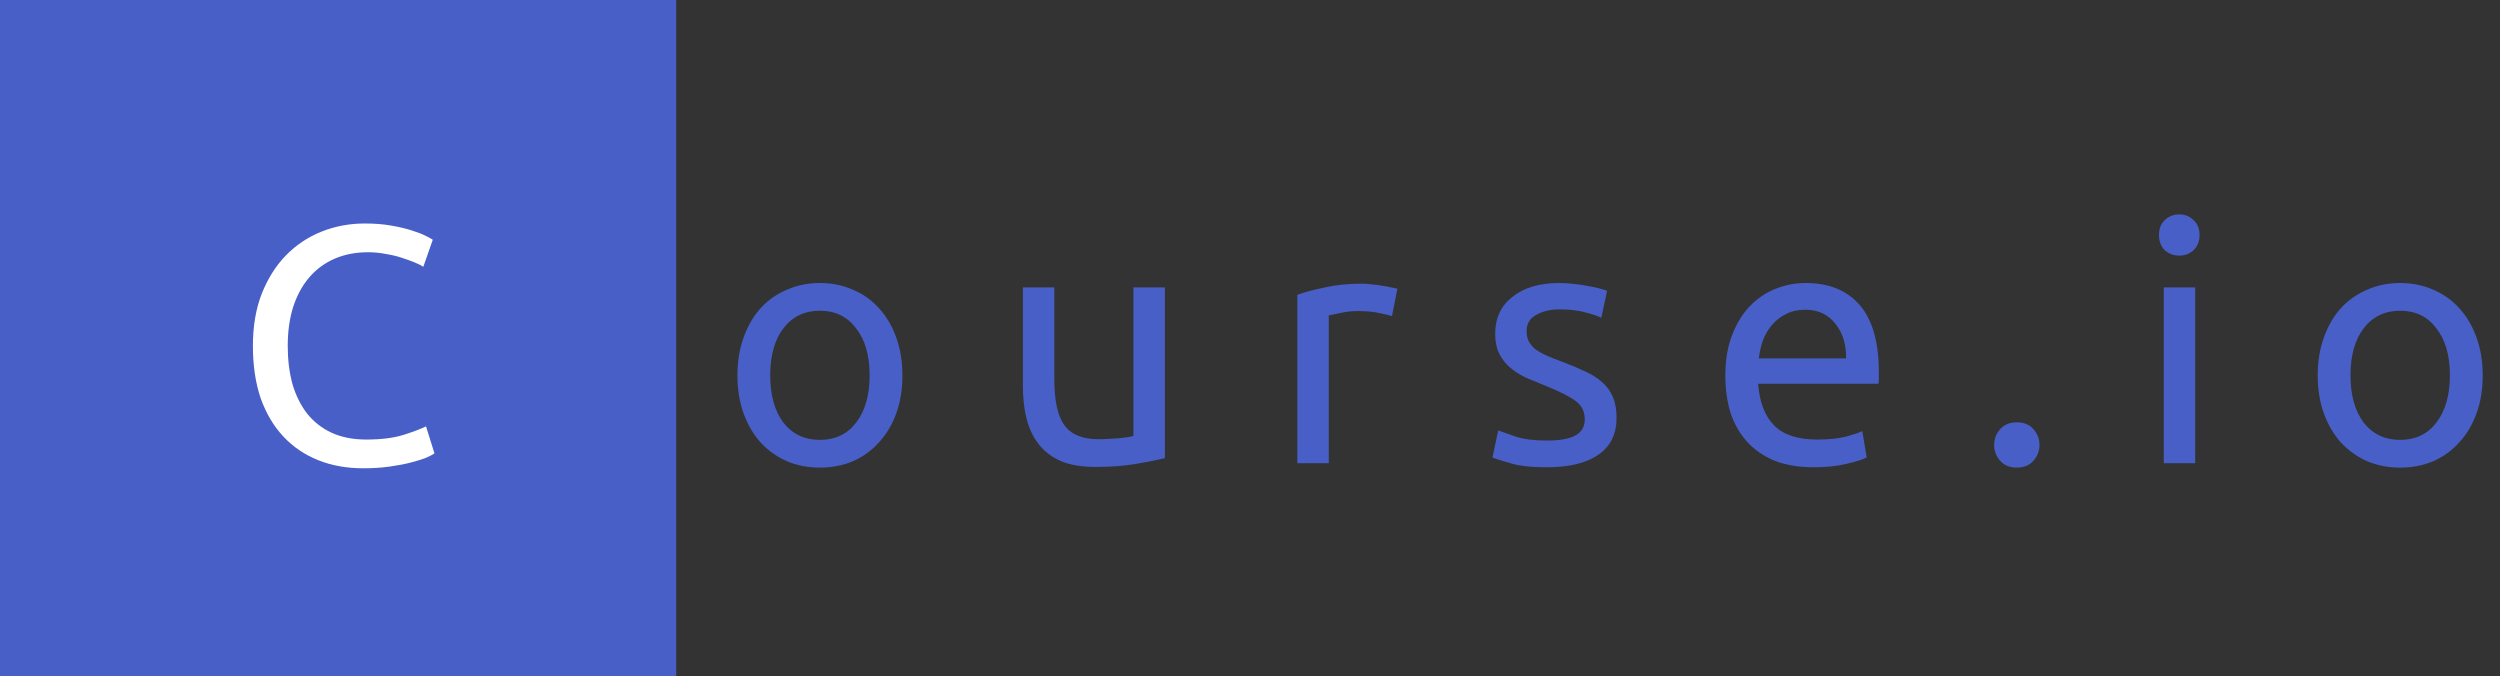 <svg width="3697" height="1000" viewBox="0 0 3697 1000" fill="none" xmlns="http://www.w3.org/2000/svg">
<rect x="0" y="0" width="3697" height="1000" fill="#333333" stroke="none"/>
<rect width="1000" height="1000" fill="#485FC7"/>
<path d="M537 692.5C512.667 692.5 490.5 688.5 470.5 680.5C450.5 672.5 433.333 660.833 419 645.5C404.667 630.167 393.5 611.333 385.5 589C377.833 566.333 374 540.5 374 511.5C374 482.5 378.333 456.833 387 434.5C396 411.833 408 392.833 423 377.5C438 362.167 455.5 350.5 475.5 342.5C495.5 334.5 516.833 330.5 539.5 330.5C553.833 330.5 566.667 331.5 578 333.5C589.667 335.5 599.667 337.833 608 340.5C616.667 343.167 623.667 345.833 629 348.5C634.333 351.167 638 353.167 640 354.5L626 394.5C623 392.5 618.667 390.333 613 388C607.333 385.667 600.833 383.333 593.5 381C586.5 378.667 578.667 376.833 570 375.5C561.667 373.833 553.167 373 544.5 373C526.167 373 509.667 376.167 495 382.5C480.333 388.833 467.833 398 457.5 410C447.167 422 439.167 436.667 433.5 454C428.167 471 425.5 490.167 425.5 511.5C425.5 532.167 427.833 551 432.5 568C437.5 585 444.833 599.667 454.5 612C464.167 624 476.167 633.333 490.5 640C505.167 646.667 522.167 650 541.5 650C563.833 650 582.333 647.667 597 643C611.667 638.333 622.667 634.167 630 630.5L642.5 670.5C640.167 672.167 636 674.333 630 677C624 679.333 616.5 681.667 607.5 684C598.5 686.333 588 688.333 576 690C564 691.667 551 692.5 537 692.5Z" fill="white"/>
<path d="M1334.5 555C1334.5 575.667 1331.5 594.333 1325.5 611C1319.5 627.667 1311 642 1300 654C1289.33 666 1276.5 675.333 1261.5 682C1246.5 688.333 1230.17 691.5 1212.5 691.5C1194.83 691.5 1178.5 688.333 1163.5 682C1148.5 675.333 1135.5 666 1124.5 654C1113.83 642 1105.5 627.667 1099.5 611C1093.5 594.333 1090.5 575.667 1090.5 555C1090.5 534.667 1093.5 516.167 1099.5 499.5C1105.5 482.5 1113.83 468 1124.5 456C1135.5 444 1148.5 434.833 1163.5 428.5C1178.5 421.833 1194.83 418.5 1212.5 418.5C1230.17 418.5 1246.5 421.833 1261.5 428.5C1276.5 434.833 1289.33 444 1300 456C1311 468 1319.5 482.5 1325.5 499.5C1331.5 516.167 1334.5 534.667 1334.5 555ZM1286 555C1286 525.667 1279.33 502.5 1266 485.5C1253 468.167 1235.17 459.5 1212.5 459.5C1189.83 459.5 1171.83 468.167 1158.5 485.5C1145.5 502.5 1139 525.667 1139 555C1139 584.333 1145.5 607.667 1158.5 625C1171.83 642 1189.83 650.5 1212.5 650.5C1235.17 650.5 1253 642 1266 625C1279.33 607.667 1286 584.333 1286 555ZM1722.64 677.5C1711.98 680.167 1697.81 683 1680.14 686C1662.81 689 1642.64 690.5 1619.64 690.5C1599.64 690.5 1582.81 687.667 1569.14 682C1555.48 676 1544.48 667.667 1536.14 657C1527.81 646.333 1521.81 633.833 1518.14 619.5C1514.48 604.833 1512.64 588.667 1512.64 571V425H1559.14V561C1559.14 592.667 1564.14 615.333 1574.14 629C1584.14 642.667 1600.98 649.5 1624.64 649.5C1629.64 649.5 1634.81 649.333 1640.14 649C1645.48 648.667 1650.48 648.333 1655.14 648C1659.81 647.333 1663.98 646.833 1667.64 646.5C1671.64 645.833 1674.48 645.167 1676.14 644.5V425H1722.64V677.5ZM2014.48 419.5C2018.48 419.5 2022.98 419.833 2027.98 420.5C2033.31 420.833 2038.48 421.5 2043.48 422.5C2048.48 423.167 2052.98 424 2056.98 425C2061.31 425.667 2064.48 426.333 2066.48 427L2058.48 467.5C2054.81 466.167 2048.64 464.667 2039.98 463C2031.64 461 2020.81 460 2007.48 460C1998.81 460 1990.14 461 1981.48 463C1973.14 464.667 1967.64 465.833 1964.98 466.5V685H1918.48V436C1929.48 432 1943.14 428.333 1959.48 425C1975.81 421.333 1994.14 419.5 2014.48 419.5ZM2287.57 651.5C2306.57 651.5 2320.57 649 2329.57 644C2338.9 639 2343.57 631 2343.57 620C2343.57 608.667 2339.07 599.667 2330.07 593C2321.07 586.333 2306.24 578.833 2285.57 570.5C2275.57 566.5 2265.9 562.5 2256.57 558.5C2247.57 554.167 2239.74 549.167 2233.07 543.5C2226.4 537.833 2221.07 531 2217.07 523C2213.07 515 2211.07 505.167 2211.07 493.5C2211.07 470.5 2219.57 452.333 2236.57 439C2253.57 425.333 2276.74 418.5 2306.07 418.5C2313.4 418.5 2320.74 419 2328.07 420C2335.4 420.667 2342.24 421.667 2348.57 423C2354.9 424 2360.4 425.167 2365.07 426.5C2370.07 427.833 2373.9 429 2376.57 430L2368.07 470C2363.07 467.333 2355.24 464.667 2344.57 462C2333.9 459 2321.07 457.5 2306.07 457.5C2293.07 457.5 2281.74 460.167 2272.07 465.5C2262.4 470.5 2257.57 478.5 2257.57 489.5C2257.57 495.167 2258.57 500.167 2260.57 504.5C2262.9 508.833 2266.24 512.833 2270.57 516.5C2275.24 519.833 2280.9 523 2287.57 526C2294.24 529 2302.24 532.167 2311.57 535.5C2323.9 540.167 2334.9 544.833 2344.57 549.5C2354.24 553.833 2362.4 559 2369.07 565C2376.07 571 2381.4 578.333 2385.07 587C2388.74 595.333 2390.57 605.667 2390.57 618C2390.57 642 2381.57 660.167 2363.57 672.5C2345.9 684.833 2320.57 691 2287.57 691C2264.57 691 2246.57 689 2233.57 685C2220.57 681.333 2211.74 678.5 2207.07 676.5L2215.57 636.5C2220.9 638.5 2229.4 641.5 2241.07 645.5C2252.74 649.5 2268.24 651.5 2287.57 651.5ZM2551.44 555.5C2551.44 532.5 2554.77 512.5 2561.44 495.5C2568.1 478.167 2576.94 463.833 2587.94 452.5C2598.94 441.167 2611.6 432.667 2625.94 427C2640.27 421.333 2654.94 418.5 2669.94 418.5C2704.94 418.5 2731.77 429.5 2750.44 451.5C2769.1 473.167 2778.44 506.333 2778.44 551C2778.44 553 2778.44 555.667 2778.44 559C2778.44 562 2778.27 564.833 2777.94 567.5H2599.94C2601.94 594.5 2609.77 615 2623.44 629C2637.1 643 2658.44 650 2687.44 650C2703.77 650 2717.44 648.667 2728.44 646C2739.77 643 2748.27 640.167 2753.94 637.5L2760.44 676.5C2754.77 679.5 2744.77 682.667 2730.44 686C2716.44 689.333 2700.44 691 2682.44 691C2659.77 691 2640.1 687.667 2623.44 681C2607.1 674 2593.6 664.5 2582.94 652.5C2572.27 640.5 2564.27 626.333 2558.94 610C2553.94 593.333 2551.44 575.167 2551.44 555.5ZM2729.94 530C2730.27 509 2724.94 491.833 2713.94 478.5C2703.27 464.833 2688.44 458 2669.44 458C2658.77 458 2649.27 460.167 2640.94 464.5C2632.94 468.5 2626.1 473.833 2620.44 480.5C2614.77 487.167 2610.27 494.833 2606.94 503.5C2603.94 512.167 2601.94 521 2600.94 530H2729.94ZM3015.96 658C3015.96 667 3012.96 674.833 3006.96 681.5C3000.96 688.167 2992.79 691.5 2982.46 691.5C2972.12 691.5 2963.96 688.167 2957.96 681.5C2951.96 674.833 2948.96 667 2948.96 658C2948.96 649 2951.96 641.167 2957.96 634.5C2963.96 627.833 2972.12 624.5 2982.46 624.5C2992.79 624.5 3000.96 627.833 3006.96 634.5C3012.96 641.167 3015.96 649 3015.96 658ZM3246.23 685H3199.73V425H3246.23V685ZM3222.73 378C3214.39 378 3207.23 375.333 3201.23 370C3195.56 364.333 3192.73 356.833 3192.73 347.5C3192.73 338.167 3195.56 330.833 3201.23 325.5C3207.23 319.833 3214.39 317 3222.73 317C3231.06 317 3238.06 319.833 3243.73 325.5C3249.73 330.833 3252.73 338.167 3252.73 347.5C3252.73 356.833 3249.73 364.333 3243.73 370C3238.06 375.333 3231.06 378 3222.73 378ZM3671.41 555C3671.41 575.667 3668.41 594.333 3662.41 611C3656.41 627.667 3647.91 642 3636.91 654C3626.25 666 3613.41 675.333 3598.41 682C3583.41 688.333 3567.08 691.5 3549.41 691.5C3531.75 691.5 3515.41 688.333 3500.41 682C3485.41 675.333 3472.41 666 3461.41 654C3450.75 642 3442.41 627.667 3436.41 611C3430.41 594.333 3427.41 575.667 3427.41 555C3427.41 534.667 3430.41 516.167 3436.41 499.5C3442.41 482.5 3450.75 468 3461.41 456C3472.41 444 3485.41 434.833 3500.41 428.5C3515.41 421.833 3531.75 418.5 3549.41 418.5C3567.08 418.5 3583.41 421.833 3598.41 428.5C3613.41 434.833 3626.25 444 3636.91 456C3647.91 468 3656.41 482.5 3662.41 499.5C3668.41 516.167 3671.41 534.667 3671.41 555ZM3622.91 555C3622.91 525.667 3616.25 502.5 3602.91 485.5C3589.91 468.167 3572.08 459.5 3549.41 459.5C3526.75 459.5 3508.75 468.167 3495.41 485.5C3482.41 502.5 3475.91 525.667 3475.91 555C3475.91 584.333 3482.41 607.667 3495.41 625C3508.75 642 3526.75 650.5 3549.41 650.5C3572.08 650.5 3589.91 642 3602.91 625C3616.25 607.667 3622.91 584.333 3622.91 555Z" fill="#485FC7"/>
</svg>
